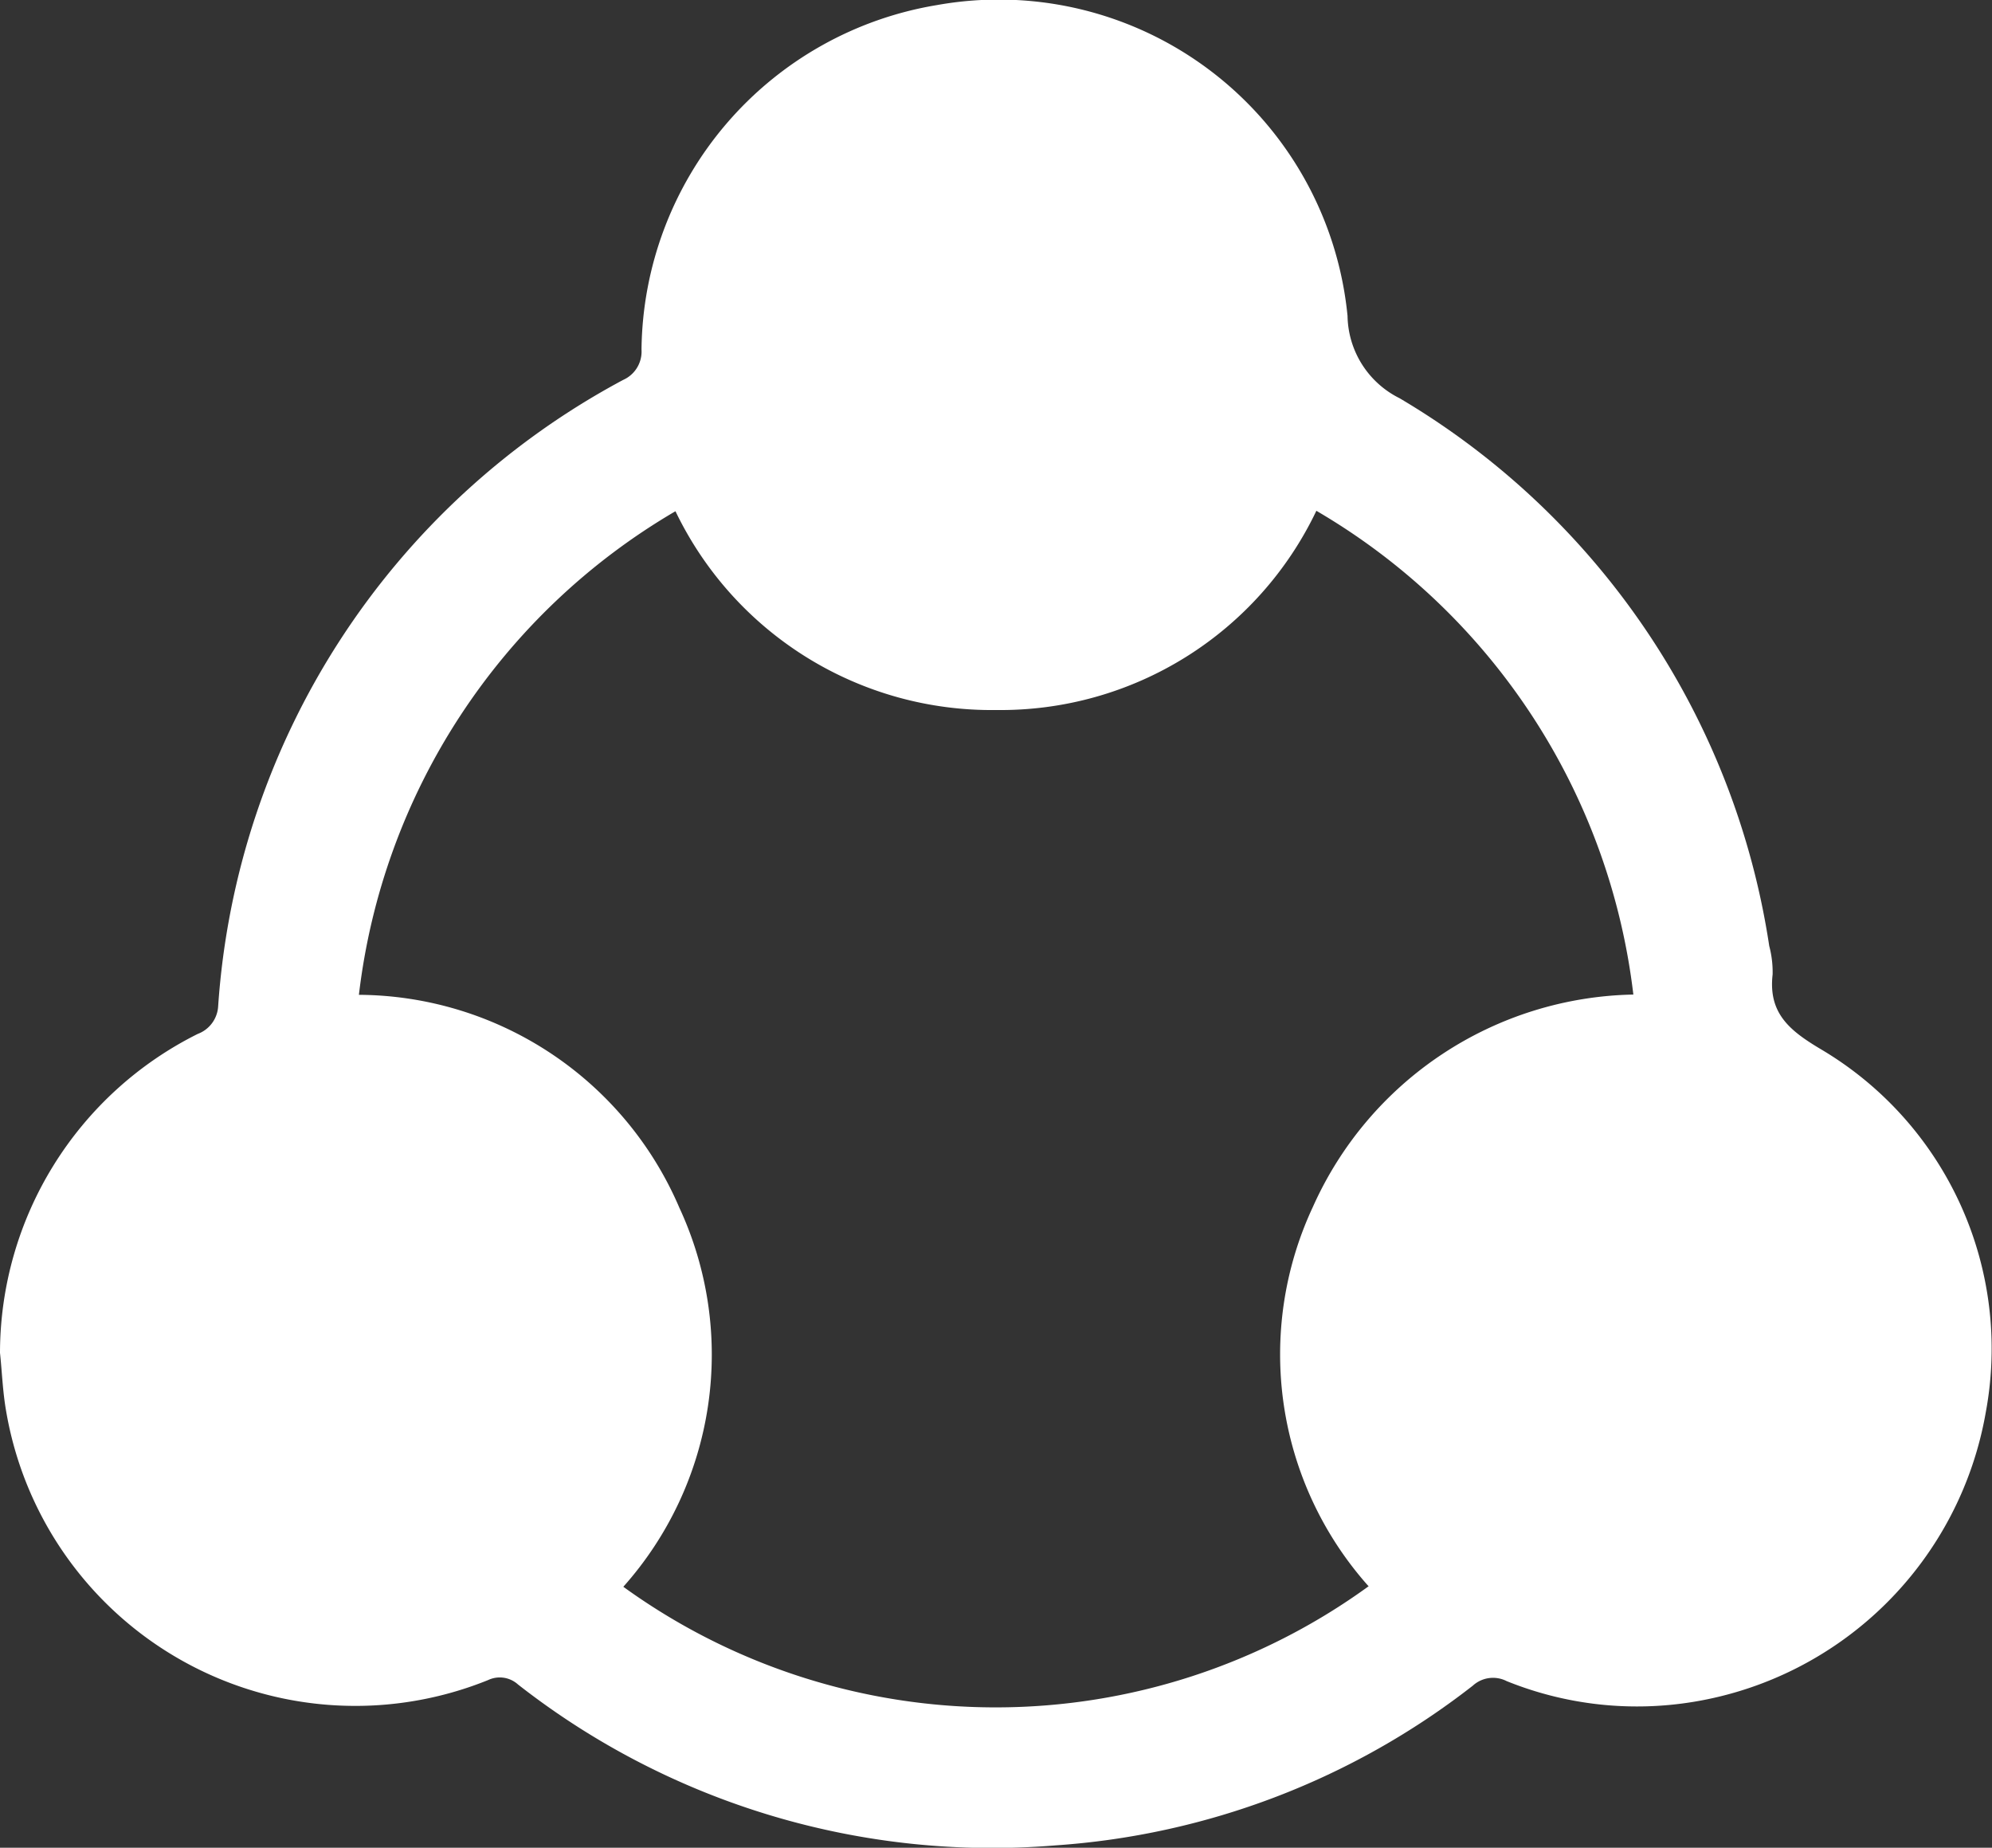 <svg id="follow_us" data-name="follow us" xmlns="http://www.w3.org/2000/svg" width="23" height="21.332" viewBox="0 0 23 21.332">
  <rect x="0" y="0" width="23" height="21.332" fill="#333333" stroke="none"/>
  <g id="Group_364" data-name="Group 364">
    <path id="Path_255" data-name="Path 255" d="M-167.756-892.482a4.12,4.12,0,0,1,2.284-3.683.363.363,0,0,0,.235-.321,8.881,8.881,0,0,1,4.676-7.229.358.358,0,0,0,.212-.351,4.076,4.076,0,0,1,3.409-3.976,4.046,4.046,0,0,1,4.743,3.589,1.08,1.08,0,0,0,.6.949,8.887,8.887,0,0,1,4.269,6.324,1.18,1.18,0,0,1,.039.329c-.052.451.2.651.562.866a4.015,4.015,0,0,1,1.9,4.184,4.1,4.1,0,0,1-3.373,3.347,4.016,4.016,0,0,1-2.16-.239.346.346,0,0,0-.391.053,8.805,8.805,0,0,1-4.824,1.844,8.879,8.879,0,0,1-6.2-1.858.314.314,0,0,0-.345-.051,4.09,4.09,0,0,1-5.563-3.092C-167.725-892.029-167.733-892.27-167.756-892.482Zm15.8,2.692a4.019,4.019,0,0,1-.641-4.378,4.139,4.139,0,0,1,3.7-2.451,7.484,7.484,0,0,0-3.66-5.585,4.037,4.037,0,0,1-3.693,2.3,4.049,4.049,0,0,1-3.707-2.295,7.478,7.478,0,0,0-3.655,5.583,4.05,4.05,0,0,1,3.7,2.458,4.027,4.027,0,0,1-.647,4.376A7.331,7.331,0,0,0-151.951-889.79Z" transform="translate(167.756 908.101)" fill="#fff"/>
  </g>
</svg>
